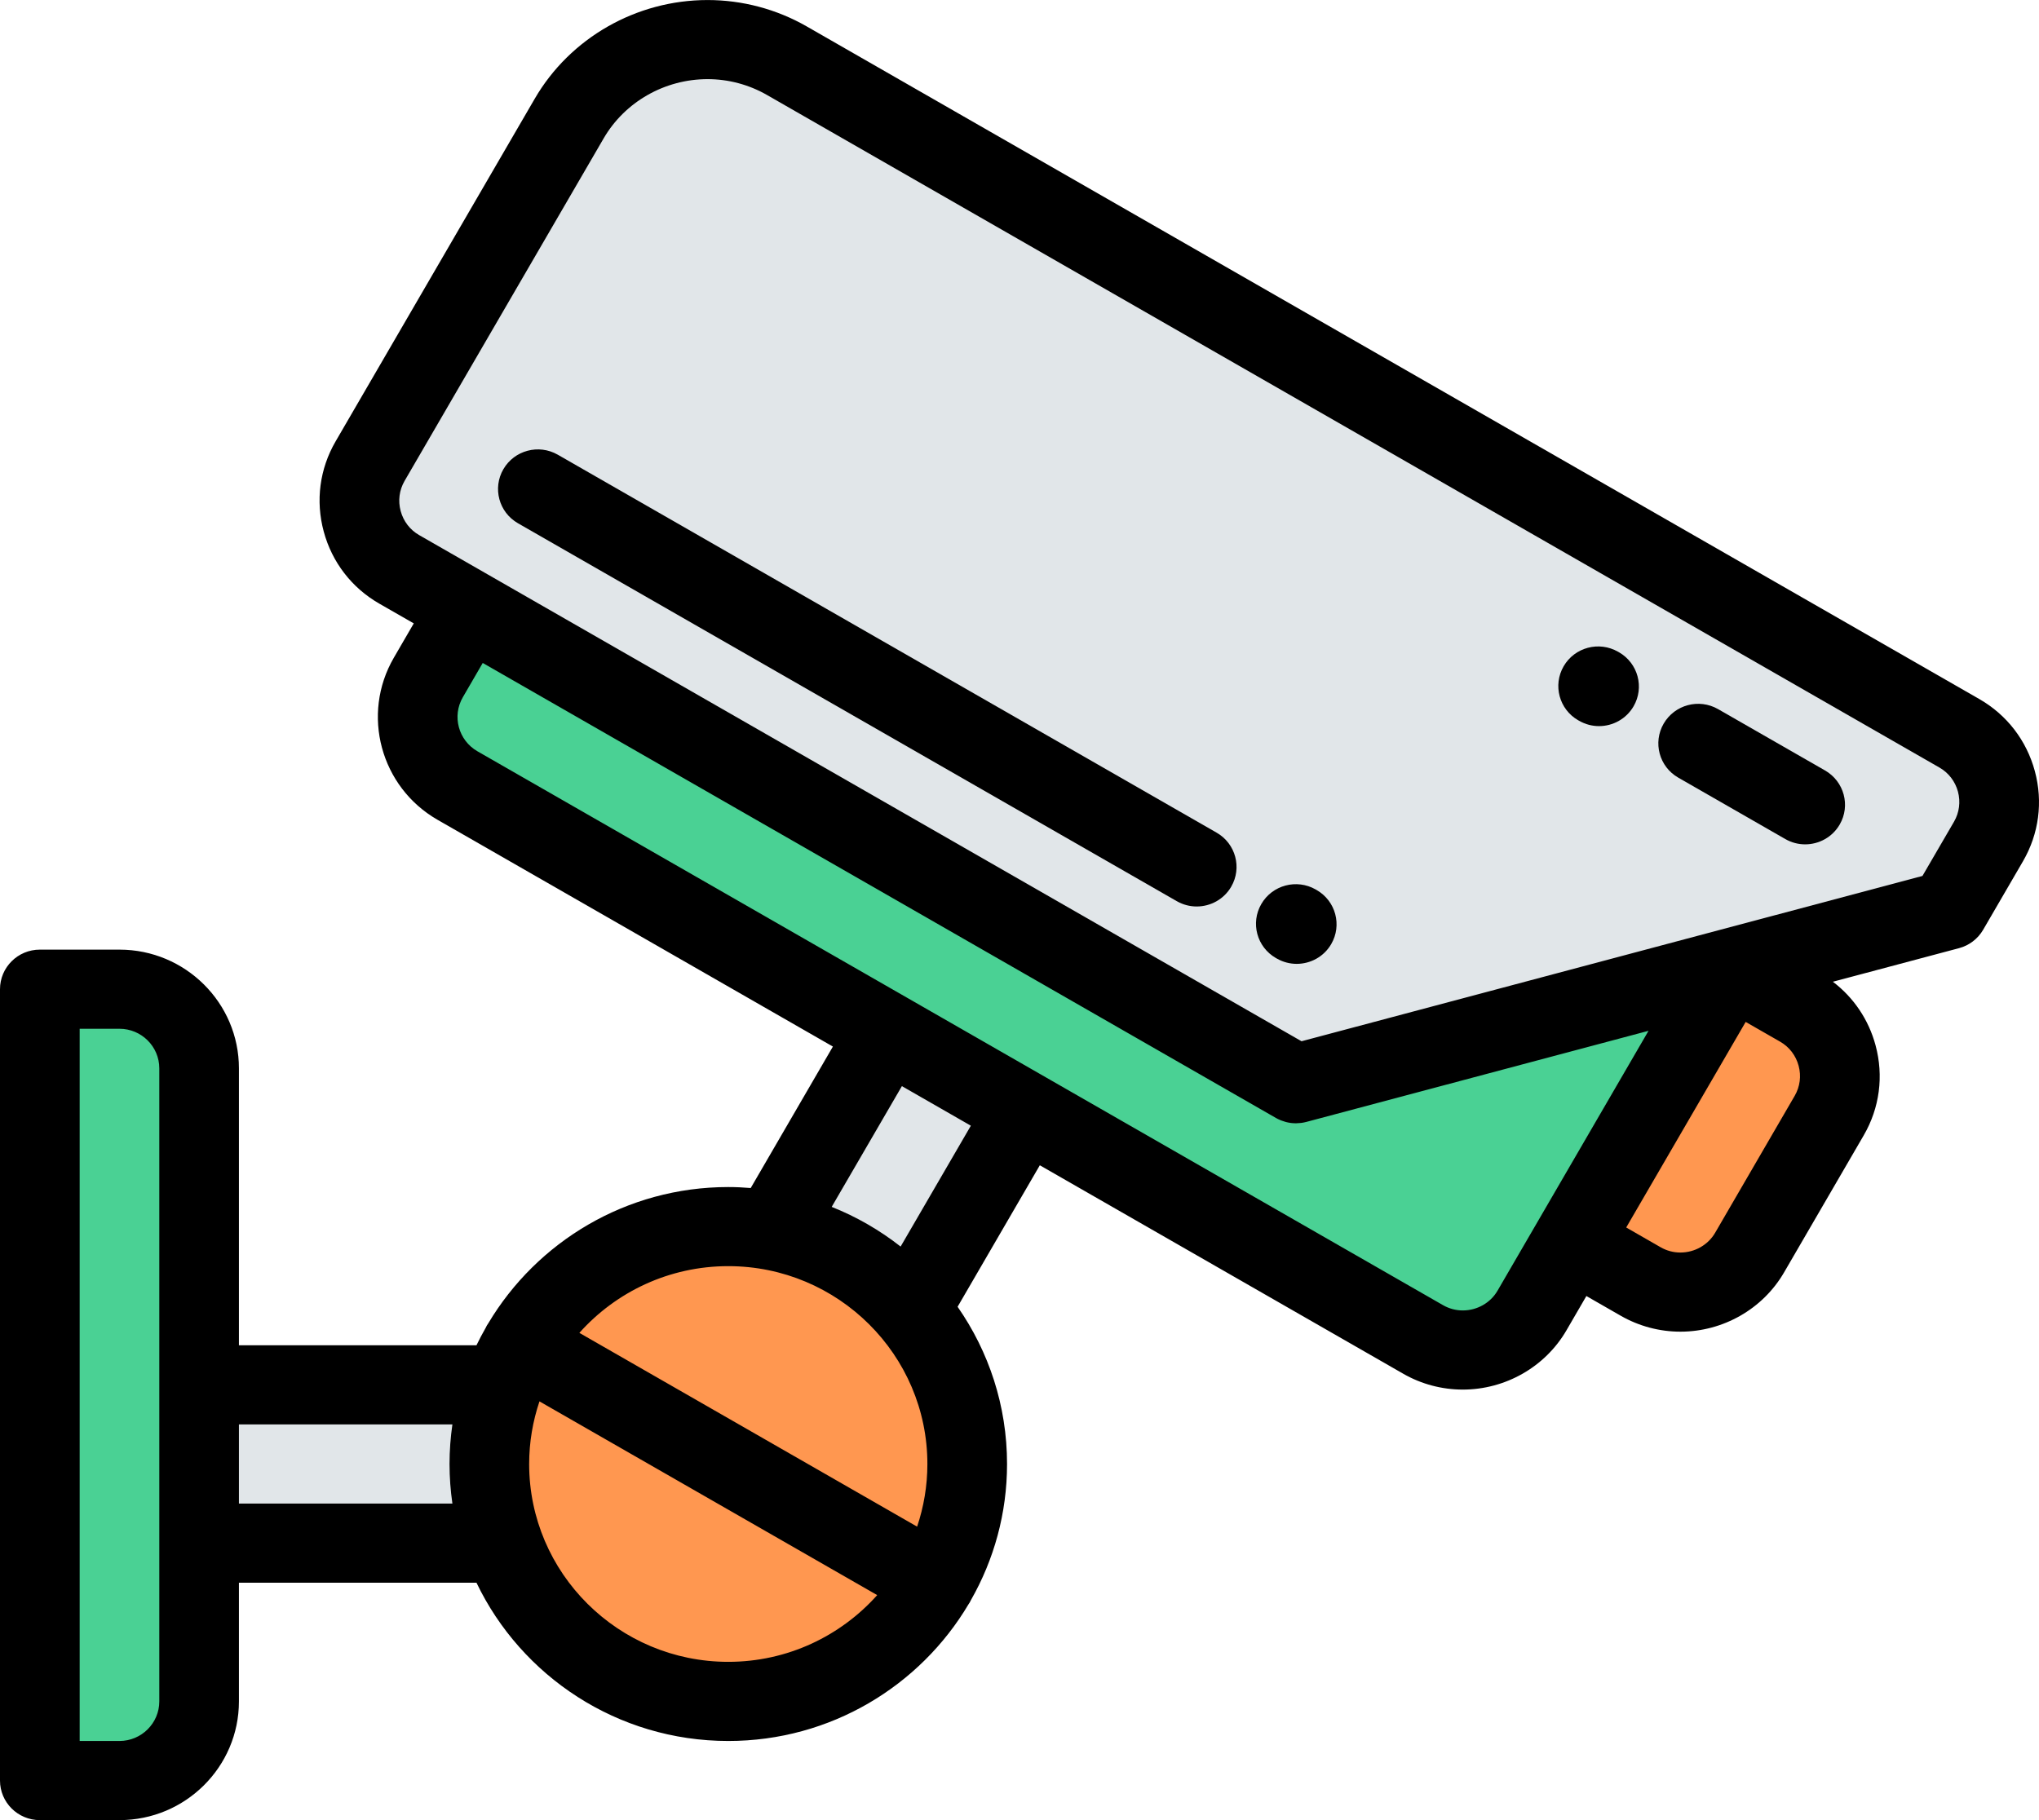 <?xml version="1.0" encoding="UTF-8"?>
<svg width="56px" height="50px" viewBox="0 0 56 50" version="1.1" xmlns="http://www.w3.org/2000/svg" xmlns:xlink="http://www.w3.org/1999/xlink">
    <!-- Generator: sketchtool 51.3 (57544) - http://www.bohemiancoding.com/sketch -->
    <title>F653D0B2-6699-40F9-BD99-C1A77FC67B45</title>
    <desc>Created with sketchtool.</desc>
    <defs></defs>
    <g id="Page-1" stroke="none" stroke-width="1" fill="none" fill-rule="evenodd">
        <g id="Artboard-(1)" transform="translate(-480, -1859)" fill-rule="nonzero">
            <g id="Group-11" transform="translate(450, 1812)">
                <g id="security-camera" transform="translate(30, 47)">
                    <g id="Group" transform="translate(1.094, 1.087)">
                        <path d="M4.375,36.956 L4.375,28.261 C4.375,27.065 3.391,26.087 2.187,26.087 L0,26.087 L0,47.826 L2.188,47.826 C3.391,47.826 4.375,46.847 4.375,45.652 L4.375,41.304 L4.375,36.956 Z" id="Shape" fill="#4AD194"></path>
                        <path d="M12.719,36.956 L4.375,36.956 L4.375,41.304 L12.719,41.304 C12.477,40.624 12.346,39.892 12.346,39.13 C12.346,38.368 12.477,37.636 12.719,36.956 Z" id="Shape" fill="#E1E6E9"></path>
                        <path d="M18.908,32.609 C16.051,32.609 13.62,34.423 12.719,36.956 C12.477,37.636 12.346,38.368 12.346,39.13 C12.346,39.892 12.477,40.624 12.719,41.304 C13.62,43.837 16.051,45.652 18.908,45.652 C22.533,45.652 25.47,42.732 25.47,39.13 C25.47,37.512 24.878,36.032 23.896,34.892 C22.94,33.781 21.614,32.994 20.108,32.717 C19.719,32.646 19.318,32.609 18.908,32.609 Z" id="Shape" fill="#FF9750"></path>
                        <path d="M23.275,27.265 L20.108,32.718 C21.614,32.994 22.94,33.782 23.896,34.893 L27.064,29.439 L23.275,27.265 Z" id="Shape" fill="#E1E6E9"></path>
                        <path d="M23.275,27.265 L27.064,29.439 L37.993,35.71 C39.035,36.308 40.38,35.95 40.981,34.914 L42.075,33.031 L46.45,25.501 L34.498,28.684 L11.764,15.64 L10.671,17.523 C10.069,18.558 10.429,19.895 11.471,20.492 L23.275,27.265 Z" id="Shape" fill="#4AD194"></path>
                        <path d="M11.764,15.64 L34.498,28.684 L46.45,25.501 L52.426,23.91 L53.52,22.027 C54.122,20.992 53.761,19.656 52.72,19.058 L20.514,0.579 C18.43,-0.616 15.74,0.101 14.538,2.171 L9.069,11.584 C8.468,12.619 8.828,13.956 9.87,14.553 L11.764,15.64 Z" id="Shape" fill="#E1E6E9"></path>
                        <path d="M46.45,25.501 L42.075,33.031 L43.97,34.118 C45.012,34.716 46.357,34.358 46.958,33.322 L49.145,29.558 C49.747,28.523 49.386,27.186 48.344,26.588 L46.45,25.501 Z" id="Shape" fill="#FF9750"></path>
                    </g>
                    <path d="M55.886,21.184 C55.659,20.341 55.117,19.637 54.36,19.203 L22.155,0.725 C21.328,0.251 20.387,0.001 19.434,0.001 C17.477,0.001 15.657,1.04 14.685,2.714 L9.216,12.127 C8.779,12.88 8.663,13.758 8.891,14.601 C9.118,15.444 9.66,16.148 10.417,16.582 L11.364,17.125 L10.817,18.067 C9.912,19.624 10.451,21.622 12.018,22.521 L22.875,28.75 L20.618,32.636 C20.414,32.619 20.209,32.609 20.002,32.609 C17.199,32.609 14.745,34.114 13.41,36.353 C13.397,36.373 13.383,36.392 13.371,36.413 C13.359,36.435 13.348,36.458 13.337,36.48 C13.248,36.636 13.164,36.794 13.086,36.956 L6.562,36.956 L6.562,29.348 C6.562,27.55 5.09,26.087 3.281,26.087 L1.094,26.087 C0.49,26.087 0,26.574 0,27.174 L0,48.913 C0,49.513 0.49,50 1.094,50 L3.281,50 C5.091,50 6.562,48.537 6.562,46.739 L6.562,43.478 L13.086,43.478 C14.317,46.046 16.954,47.826 20.002,47.826 C22.811,47.826 25.27,46.314 26.602,44.067 C26.612,44.051 26.623,44.038 26.632,44.022 C26.645,43.999 26.656,43.977 26.667,43.954 C27.297,42.849 27.658,41.575 27.658,40.217 C27.658,38.614 27.155,37.126 26.3,35.898 L28.558,32.011 L38.54,37.738 C39.036,38.023 39.601,38.173 40.174,38.173 C40.175,38.173 40.175,38.173 40.175,38.173 C41.347,38.173 42.439,37.549 43.022,36.545 L43.569,35.603 L44.517,36.147 C45.013,36.431 45.578,36.582 46.151,36.582 C47.324,36.582 48.416,35.958 48.999,34.953 L51.186,31.189 C51.623,30.437 51.739,29.558 51.511,28.715 C51.321,28.01 50.91,27.403 50.339,26.969 L53.803,26.047 C54.084,25.972 54.322,25.79 54.467,25.54 L55.561,23.658 C55.998,22.905 56.114,22.027 55.886,21.184 Z M4.375,46.739 C4.375,47.338 3.884,47.826 3.281,47.826 L2.188,47.826 L2.188,28.261 L3.281,28.261 C3.884,28.261 4.375,28.748 4.375,29.348 L4.375,46.739 L4.375,46.739 Z M20.002,34.782 C23.017,34.782 25.47,37.221 25.47,40.217 C25.47,40.818 25.37,41.397 25.188,41.938 L15.912,36.615 C16.914,35.492 18.376,34.782 20.002,34.782 Z M6.562,41.304 L6.562,39.13 L12.425,39.13 C12.374,39.485 12.346,39.848 12.346,40.217 C12.346,40.586 12.374,40.949 12.425,41.304 L6.562,41.304 Z M20.002,45.652 C16.986,45.652 14.533,43.214 14.533,40.217 C14.533,39.616 14.634,39.038 14.816,38.497 L24.092,43.819 C23.089,44.942 21.628,45.652 20.002,45.652 Z M24.735,34.244 C24.164,33.796 23.528,33.427 22.842,33.154 L24.77,29.837 L26.664,30.924 L24.735,34.244 Z M40.174,35.999 C40.174,35.999 40.174,35.999 40.174,35.999 C39.985,35.999 39.798,35.949 39.634,35.855 L13.112,20.638 C12.59,20.338 12.41,19.672 12.712,19.153 L13.258,18.212 L35.044,30.712 C35.082,30.734 35.121,30.752 35.161,30.769 C35.173,30.774 35.185,30.778 35.196,30.783 C35.226,30.794 35.256,30.805 35.287,30.813 C35.299,30.817 35.311,30.821 35.323,30.824 C35.365,30.834 35.406,30.843 35.449,30.848 C35.449,30.849 35.45,30.849 35.451,30.849 C35.492,30.854 35.535,30.856 35.577,30.857 C35.581,30.857 35.586,30.858 35.591,30.858 C35.599,30.858 35.607,30.856 35.615,30.856 C35.646,30.856 35.678,30.853 35.709,30.85 C35.722,30.849 35.734,30.848 35.747,30.846 C35.79,30.84 35.832,30.832 35.874,30.821 L45.276,28.317 L41.128,35.458 C41.127,35.458 41.128,35.457 41.128,35.458 C40.934,35.792 40.568,35.999 40.174,35.999 Z M49.291,30.102 L47.105,33.866 C46.91,34.2 46.545,34.408 46.151,34.408 C45.959,34.408 45.777,34.359 45.61,34.264 L44.663,33.72 L47.944,28.073 L48.891,28.616 C49.142,28.76 49.322,28.995 49.398,29.277 C49.474,29.559 49.436,29.852 49.291,30.102 Z M53.667,22.571 L52.799,24.063 L35.746,28.604 L11.511,14.699 C11.26,14.555 11.08,14.32 11.004,14.038 C10.928,13.756 10.966,13.464 11.11,13.214 L16.579,3.801 C17.162,2.798 18.256,2.174 19.434,2.174 C20.004,2.174 20.567,2.324 21.061,2.607 L53.267,21.086 C53.518,21.23 53.697,21.464 53.774,21.746 C53.849,22.029 53.811,22.321 53.667,22.571 Z" id="Shape" fill="#000000"></path>
                    <path d="M36.161,24.45 L36.136,24.435 C35.612,24.135 34.944,24.313 34.642,24.833 C34.339,25.353 34.519,26.017 35.042,26.318 L35.067,26.332 C35.24,26.431 35.428,26.478 35.613,26.478 C35.991,26.478 36.359,26.283 36.561,25.935 C36.864,25.415 36.684,24.75 36.161,24.45 Z" id="Shape" fill="#000000"></path>
                    <path d="M33.414,22.874 L15.319,12.491 C14.796,12.191 14.127,12.369 13.825,12.889 C13.523,13.409 13.702,14.074 14.225,14.374 L32.32,24.756 C32.493,24.855 32.681,24.902 32.866,24.902 C33.244,24.902 33.612,24.707 33.814,24.359 C34.117,23.839 33.937,23.174 33.414,22.874 Z" id="Shape" fill="#000000"></path>
                    <path d="M50.125,21.166 L47.186,19.48 C46.663,19.18 45.994,19.358 45.692,19.878 C45.39,20.398 45.569,21.062 46.092,21.362 L49.032,23.049 C49.204,23.148 49.392,23.195 49.577,23.195 C49.955,23.195 50.323,23 50.526,22.651 C50.828,22.131 50.648,21.467 50.125,21.166 Z" id="Shape" fill="#000000"></path>
                    <path d="M44.464,17.918 L44.439,17.904 C43.916,17.604 43.247,17.782 42.945,18.302 C42.643,18.822 42.822,19.486 43.345,19.787 L43.371,19.801 C43.543,19.9 43.731,19.947 43.916,19.947 C44.294,19.947 44.662,19.752 44.865,19.403 C45.167,18.883 44.988,18.219 44.464,17.918 Z" id="Shape" fill="#000000"></path>
                </g>
            </g>
        </g>
    </g>
</svg>